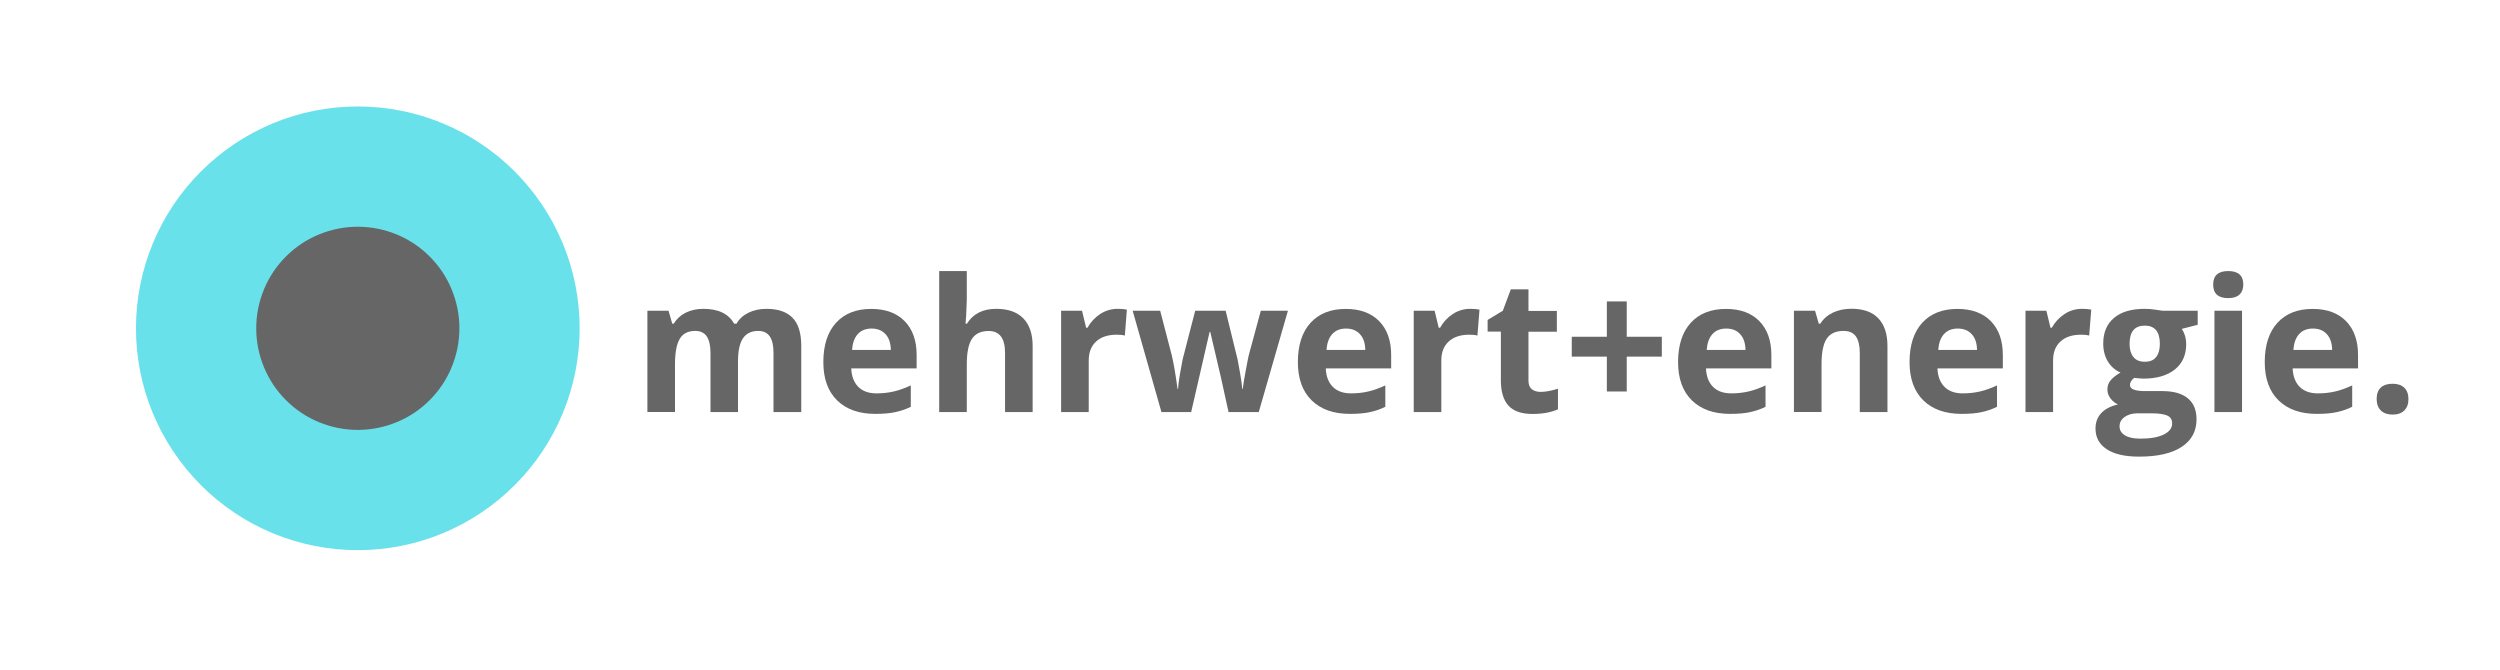 <?xml version="1.0" encoding="utf-8"?>
<!-- Generator: Adobe Illustrator 23.0.1, SVG Export Plug-In . SVG Version: 6.00 Build 0)  -->
<svg version="1.1" id="Ebene_1" xmlns="http://www.w3.org/2000/svg" xmlns:xlink="http://www.w3.org/1999/xlink" x="0px" y="0px"
	 viewBox="0 0 317 85" style="enable-background:new 0 0 317 85;" xml:space="preserve">
<style type="text/css">
	.st0{clip-path:url(#SVGID_2_);}
	.st1{fill:#666666;}
	.st2{opacity:0.8;clip-path:url(#SVGID_4_);enable-background:new    ;}
	.st3{clip-path:url(#SVGID_6_);fill:#44D9E6;}
	.st4{clip-path:url(#SVGID_4_);fill:#666666;}
</style>
<g>
	<defs>
		<rect id="SVGID_1_" x="-24" y="-155" width="375" height="375"/>
	</defs>
	<clipPath id="SVGID_2_">
		<use xlink:href="#SVGID_1_"  style="overflow:visible;"/>
	</clipPath>
	<g class="st0">
		<path class="st1" d="M93.59,52.25h-3.5v-7.5c0-0.93-0.16-1.62-0.47-2.09c-0.31-0.46-0.8-0.7-1.47-0.7c-0.9,0-1.55,0.33-1.95,0.99
			s-0.61,1.74-0.61,3.25v6.04h-3.5V39.4h2.68l0.47,1.64h0.2c0.34-0.59,0.84-1.05,1.49-1.38c0.65-0.33,1.4-0.5,2.24-0.5
			c1.92,0,3.23,0.63,3.91,1.88h0.31c0.34-0.6,0.85-1.06,1.52-1.39s1.43-0.49,2.27-0.49c1.46,0,2.56,0.37,3.3,1.12
			c0.75,0.75,1.12,1.94,1.12,3.59v8.38h-3.52v-7.5c0-0.93-0.15-1.62-0.47-2.09c-0.31-0.46-0.8-0.7-1.47-0.7
			c-0.86,0-1.5,0.31-1.92,0.92c-0.42,0.61-0.64,1.59-0.64,2.92V52.25z"/>
	</g>
	<g class="st0">
		<path class="st1" d="M111,52.48c-2.07,0-3.69-0.57-4.85-1.71c-1.17-1.14-1.75-2.76-1.75-4.85c0-2.15,0.54-3.82,1.61-4.99
			c1.08-1.18,2.56-1.76,4.46-1.76c1.82,0,3.23,0.52,4.24,1.55c1.01,1.04,1.52,2.46,1.52,4.29v1.7h-8.29c0.04,1,0.33,1.77,0.88,2.33
			c0.55,0.56,1.33,0.84,2.32,0.84c0.77,0,1.51-0.08,2.19-0.24s1.41-0.42,2.16-0.77v2.71c-0.61,0.31-1.27,0.53-1.97,0.68
			S112,52.48,111,52.48z M110.51,41.66c-0.74,0-1.33,0.24-1.75,0.71c-0.42,0.47-0.66,1.14-0.72,2h4.92c-0.02-0.87-0.24-1.53-0.68-2
			C111.84,41.89,111.25,41.66,110.51,41.66z"/>
	</g>
	<g class="st0">
		<path class="st1" d="M130.94,52.25h-3.5v-7.5c0-1.85-0.69-2.78-2.07-2.78c-0.98,0-1.69,0.33-2.13,1
			c-0.44,0.67-0.65,1.75-0.65,3.24v6.04h-3.5V34.37h3.5v3.64c0,0.28-0.03,0.95-0.08,2l-0.08,1.03h0.18
			c0.78-1.26,2.02-1.88,3.72-1.88c1.51,0,2.65,0.41,3.44,1.22c0.78,0.81,1.17,1.98,1.17,3.49V52.25z"/>
	</g>
	<g class="st0">
		<path class="st1" d="M141.71,39.16c0.48,0,0.87,0.03,1.18,0.1l-0.26,3.29c-0.28-0.08-0.63-0.11-1.03-0.11
			c-1.12,0-1.99,0.29-2.61,0.86c-0.62,0.57-0.94,1.38-0.94,2.41v6.54h-3.5V39.4h2.65l0.52,2.16h0.17c0.4-0.72,0.94-1.3,1.61-1.74
			C140.18,39.38,140.92,39.16,141.71,39.16z"/>
	</g>
	<g class="st0">
		<path class="st1" d="M155.78,52.25l-0.99-4.49l-1.33-5.68h-0.08l-2.34,10.17h-3.77l-3.65-12.85h3.49l1.48,5.69
			c0.24,1.02,0.48,2.42,0.72,4.22h0.07c0.03-0.58,0.16-1.51,0.4-2.77l0.18-0.98l1.59-6.16h3.86l1.51,6.16
			c0.03,0.17,0.08,0.42,0.14,0.75c0.07,0.33,0.13,0.68,0.19,1.05c0.06,0.37,0.12,0.74,0.17,1.09s0.08,0.64,0.09,0.86h0.07
			c0.07-0.55,0.19-1.31,0.37-2.27c0.18-0.96,0.3-1.61,0.38-1.95l1.54-5.69h3.44l-3.7,12.85H155.78z"/>
	</g>
	<g class="st0">
		<path class="st1" d="M171.17,52.48c-2.07,0-3.68-0.57-4.85-1.71c-1.16-1.14-1.75-2.76-1.75-4.85c0-2.15,0.54-3.82,1.61-4.99
			s2.56-1.76,4.46-1.76c1.82,0,3.23,0.52,4.24,1.55c1.01,1.04,1.52,2.46,1.52,4.29v1.7h-8.29c0.04,1,0.33,1.77,0.88,2.33
			c0.55,0.56,1.33,0.84,2.32,0.84c0.77,0,1.5-0.08,2.19-0.24c0.69-0.16,1.41-0.42,2.16-0.77v2.71c-0.61,0.31-1.27,0.53-1.96,0.68
			C173.02,52.41,172.17,52.48,171.17,52.48z M170.67,41.66c-0.74,0-1.33,0.24-1.75,0.71c-0.42,0.47-0.66,1.14-0.72,2h4.92
			c-0.02-0.87-0.24-1.53-0.68-2C172,41.89,171.41,41.66,170.67,41.66z"/>
	</g>
	<g class="st0">
		<path class="st1" d="M186.42,39.16c0.47,0,0.87,0.03,1.18,0.1l-0.26,3.29c-0.28-0.08-0.63-0.11-1.03-0.11
			c-1.12,0-1.99,0.29-2.61,0.86c-0.63,0.57-0.94,1.38-0.94,2.41v6.54h-3.5V39.4h2.65l0.52,2.16h0.17c0.4-0.72,0.94-1.3,1.61-1.74
			C184.89,39.38,185.62,39.16,186.42,39.16z"/>
	</g>
	<g class="st0">
		<path class="st1" d="M195.34,49.69c0.61,0,1.35-0.13,2.21-0.4v2.61c-0.87,0.39-1.95,0.59-3.22,0.59c-1.4,0-2.42-0.35-3.06-1.06
			s-0.96-1.77-0.96-3.19v-6.19h-1.68v-1.48l1.93-1.17l1.01-2.71h2.24v2.74h3.6v2.63h-3.6v6.19c0,0.5,0.14,0.87,0.42,1.1
			C194.51,49.57,194.88,49.69,195.34,49.69z"/>
	</g>
	<g class="st0">
		<path class="st1" d="M203.75,45.22h-4.45V42.7h4.45v-4.48h2.52v4.48h4.45v2.52h-4.45v4.42h-2.52V45.22z"/>
	</g>
	<g class="st0">
		<path class="st1" d="M219.38,52.48c-2.07,0-3.68-0.57-4.85-1.71c-1.16-1.14-1.75-2.76-1.75-4.85c0-2.15,0.54-3.82,1.61-4.99
			s2.56-1.76,4.46-1.76c1.82,0,3.23,0.52,4.24,1.55c1.01,1.04,1.52,2.46,1.52,4.29v1.7h-8.29c0.04,1,0.33,1.77,0.88,2.33
			c0.55,0.56,1.33,0.84,2.32,0.84c0.77,0,1.5-0.08,2.19-0.24c0.69-0.16,1.41-0.42,2.16-0.77v2.71c-0.61,0.31-1.27,0.53-1.96,0.68
			C221.23,52.41,220.38,52.48,219.38,52.48z M218.88,41.66c-0.74,0-1.33,0.24-1.75,0.71c-0.42,0.47-0.66,1.14-0.72,2h4.92
			c-0.02-0.87-0.24-1.53-0.68-2C220.22,41.89,219.63,41.66,218.88,41.66z"/>
	</g>
	<g class="st0">
		<path class="st1" d="M239.32,52.25h-3.5v-7.5c0-0.93-0.17-1.62-0.49-2.09c-0.33-0.46-0.85-0.7-1.57-0.7
			c-0.98,0-1.69,0.33-2.13,0.98c-0.44,0.66-0.66,1.74-0.66,3.26v6.04h-3.5V39.4h2.68l0.47,1.64h0.2c0.39-0.62,0.93-1.09,1.61-1.41
			c0.69-0.32,1.47-0.48,2.34-0.48c1.49,0,2.63,0.4,3.4,1.21c0.77,0.81,1.16,1.97,1.16,3.5V52.25z"/>
	</g>
	<g class="st0">
		<path class="st1" d="M248.73,52.48c-2.07,0-3.68-0.57-4.85-1.71c-1.16-1.14-1.75-2.76-1.75-4.85c0-2.15,0.54-3.82,1.61-4.99
			s2.56-1.76,4.46-1.76c1.82,0,3.23,0.52,4.24,1.55c1.01,1.04,1.52,2.46,1.52,4.29v1.7h-8.29c0.04,1,0.33,1.77,0.88,2.33
			c0.55,0.56,1.33,0.84,2.32,0.84c0.77,0,1.5-0.08,2.19-0.24c0.69-0.16,1.41-0.42,2.16-0.77v2.71c-0.61,0.31-1.27,0.53-1.96,0.68
			C250.59,52.41,249.74,52.48,248.73,52.48z M248.24,41.66c-0.74,0-1.33,0.24-1.75,0.71c-0.42,0.47-0.66,1.14-0.72,2h4.92
			c-0.02-0.87-0.24-1.53-0.68-2C249.57,41.89,248.98,41.66,248.24,41.66z"/>
	</g>
	<g class="st0">
		<path class="st1" d="M263.99,39.16c0.47,0,0.87,0.03,1.18,0.1l-0.26,3.29c-0.28-0.08-0.63-0.11-1.03-0.11
			c-1.12,0-1.99,0.29-2.61,0.86c-0.63,0.57-0.94,1.38-0.94,2.41v6.54h-3.5V39.4h2.65l0.52,2.16h0.17c0.4-0.72,0.94-1.3,1.61-1.74
			C262.45,39.38,263.19,39.16,263.99,39.16z"/>
	</g>
	<g class="st0">
		<path class="st1" d="M278.67,39.4v1.78l-2.01,0.52c0.37,0.58,0.55,1.22,0.55,1.93c0,1.38-0.48,2.45-1.44,3.22
			c-0.96,0.77-2.3,1.16-4,1.16l-0.63-0.04l-0.52-0.06c-0.36,0.28-0.54,0.58-0.54,0.92c0,0.51,0.64,0.76,1.93,0.76h2.18
			c1.41,0,2.48,0.3,3.22,0.91c0.74,0.61,1.11,1.49,1.11,2.67c0,1.5-0.63,2.67-1.88,3.49c-1.25,0.83-3.05,1.24-5.4,1.24
			c-1.79,0-3.16-0.31-4.11-0.94c-0.95-0.63-1.42-1.5-1.42-2.63c0-0.77,0.24-1.42,0.72-1.94s1.19-0.89,2.13-1.11
			c-0.36-0.15-0.67-0.4-0.94-0.75s-0.4-0.72-0.4-1.11c0-0.49,0.14-0.9,0.43-1.22c0.28-0.33,0.69-0.65,1.23-0.96
			c-0.67-0.29-1.21-0.76-1.6-1.4s-0.59-1.4-0.59-2.28c0-1.4,0.46-2.49,1.37-3.25c0.91-0.77,2.21-1.15,3.91-1.15
			c0.36,0,0.79,0.03,1.28,0.1s0.81,0.11,0.95,0.14H278.67z M268.76,54.07c0,0.48,0.23,0.86,0.7,1.14c0.46,0.28,1.11,0.41,1.95,0.41
			c1.26,0,2.24-0.17,2.95-0.52s1.07-0.82,1.07-1.41c0-0.48-0.21-0.82-0.63-1c-0.42-0.18-1.07-0.28-1.95-0.28h-1.82
			c-0.64,0-1.18,0.15-1.61,0.45C268.97,53.17,268.76,53.57,268.76,54.07z M270.03,43.61c0,0.7,0.16,1.25,0.48,1.65
			c0.32,0.41,0.8,0.61,1.45,0.61c0.66,0,1.14-0.2,1.45-0.61c0.31-0.41,0.46-0.96,0.46-1.65c0-1.55-0.64-2.32-1.91-2.32
			C270.67,41.29,270.03,42.06,270.03,43.61z"/>
	</g>
	<g class="st0">
		<path class="st1" d="M280.63,36.08c0-1.14,0.64-1.71,1.91-1.71s1.91,0.57,1.91,1.71c0,0.54-0.16,0.97-0.48,1.27
			c-0.32,0.3-0.79,0.45-1.43,0.45C281.27,37.81,280.63,37.23,280.63,36.08z M284.29,52.25h-3.5V39.4h3.5V52.25z"/>
	</g>
	<g class="st0">
		<path class="st1" d="M293.77,52.48c-2.07,0-3.68-0.57-4.85-1.71c-1.16-1.14-1.75-2.76-1.75-4.85c0-2.15,0.54-3.82,1.61-4.99
			s2.56-1.76,4.46-1.76c1.82,0,3.23,0.52,4.24,1.55c1.01,1.04,1.52,2.46,1.52,4.29v1.7h-8.29c0.04,1,0.33,1.77,0.88,2.33
			c0.55,0.56,1.33,0.84,2.32,0.84c0.77,0,1.5-0.08,2.19-0.24c0.69-0.16,1.41-0.42,2.16-0.77v2.71c-0.61,0.31-1.27,0.53-1.96,0.68
			C295.62,52.41,294.77,52.48,293.77,52.48z M293.27,41.66c-0.74,0-1.33,0.24-1.75,0.71c-0.42,0.47-0.66,1.14-0.72,2h4.92
			c-0.02-0.87-0.24-1.53-0.68-2C294.61,41.89,294.02,41.66,293.27,41.66z"/>
	</g>
	<g class="st0">
		<path class="st1" d="M301.36,50.61c0-0.64,0.17-1.13,0.52-1.46s0.85-0.49,1.51-0.49c0.64,0,1.13,0.17,1.48,0.51
			c0.35,0.34,0.52,0.82,0.52,1.45c0,0.61-0.18,1.08-0.53,1.43s-0.84,0.52-1.47,0.52c-0.64,0-1.14-0.17-1.49-0.51
			S301.36,51.23,301.36,50.61z"/>
	</g>
</g>
<g>
	<defs>
		<rect id="SVGID_3_" x="17.25" y="13.5" width="56.25" height="56.25"/>
	</defs>
	<clipPath id="SVGID_4_">
		<use xlink:href="#SVGID_3_"  style="overflow:visible;"/>
	</clipPath>
	<g class="st2">
		<g>
			<defs>
				<rect id="SVGID_5_" x="17" y="13" width="57" height="57"/>
			</defs>
			<clipPath id="SVGID_6_">
				<use xlink:href="#SVGID_5_"  style="overflow:visible;"/>
			</clipPath>
			<path class="st3" d="M73.5,41.63c0,1.85-0.18,3.68-0.54,5.49c-0.36,1.81-0.89,3.57-1.6,5.28c-0.71,1.71-1.57,3.33-2.6,4.86
				c-1.03,1.54-2.19,2.96-3.5,4.26c-1.31,1.31-2.73,2.47-4.26,3.5c-1.54,1.03-3.16,1.89-4.86,2.6c-1.71,0.71-3.46,1.24-5.28,1.6
				c-1.81,0.36-3.64,0.54-5.49,0.54s-3.68-0.18-5.49-0.54c-1.81-0.36-3.57-0.89-5.28-1.6c-1.71-0.71-3.33-1.57-4.86-2.6
				c-1.54-1.03-2.96-2.19-4.26-3.5c-1.31-1.31-2.47-2.73-3.5-4.26c-1.03-1.54-1.89-3.16-2.6-4.86c-0.71-1.71-1.24-3.46-1.6-5.28
				c-0.36-1.81-0.54-3.64-0.54-5.49s0.18-3.68,0.54-5.49c0.36-1.81,0.89-3.57,1.6-5.28s1.57-3.33,2.6-4.86
				c1.03-1.54,2.19-2.96,3.5-4.26c1.31-1.31,2.73-2.47,4.26-3.5c1.54-1.03,3.16-1.89,4.86-2.6s3.46-1.24,5.28-1.6
				c1.81-0.36,3.64-0.54,5.49-0.54s3.68,0.18,5.49,0.54c1.81,0.36,3.57,0.89,5.28,1.6s3.33,1.57,4.86,2.6
				c1.54,1.03,2.96,2.19,4.26,3.5c1.31,1.31,2.47,2.73,3.5,4.26c1.03,1.54,1.89,3.16,2.6,4.86c0.71,1.71,1.24,3.46,1.6,5.28
				C73.32,37.95,73.5,39.78,73.5,41.63z"/>
		</g>
	</g>
	<path class="st4" d="M58.25,41.63c0,1.71-0.33,3.35-0.98,4.93s-1.58,2.97-2.79,4.18c-1.21,1.21-2.6,2.14-4.18,2.79
		c-1.58,0.65-3.22,0.98-4.93,0.98c-1.71,0-3.35-0.33-4.93-0.98c-1.58-0.65-2.97-1.58-4.18-2.79c-1.21-1.21-2.14-2.6-2.79-4.18
		c-0.65-1.58-0.98-3.22-0.98-4.93c0-1.71,0.33-3.35,0.98-4.93c0.65-1.58,1.58-2.97,2.79-4.18c1.21-1.21,2.6-2.14,4.18-2.79
		c1.58-0.65,3.22-0.98,4.93-0.98c1.71,0,3.35,0.33,4.93,0.98c1.58,0.65,2.97,1.58,4.18,2.79c1.21,1.21,2.14,2.6,2.79,4.18
		C57.92,38.28,58.25,39.92,58.25,41.63z"/>
</g>
</svg>
